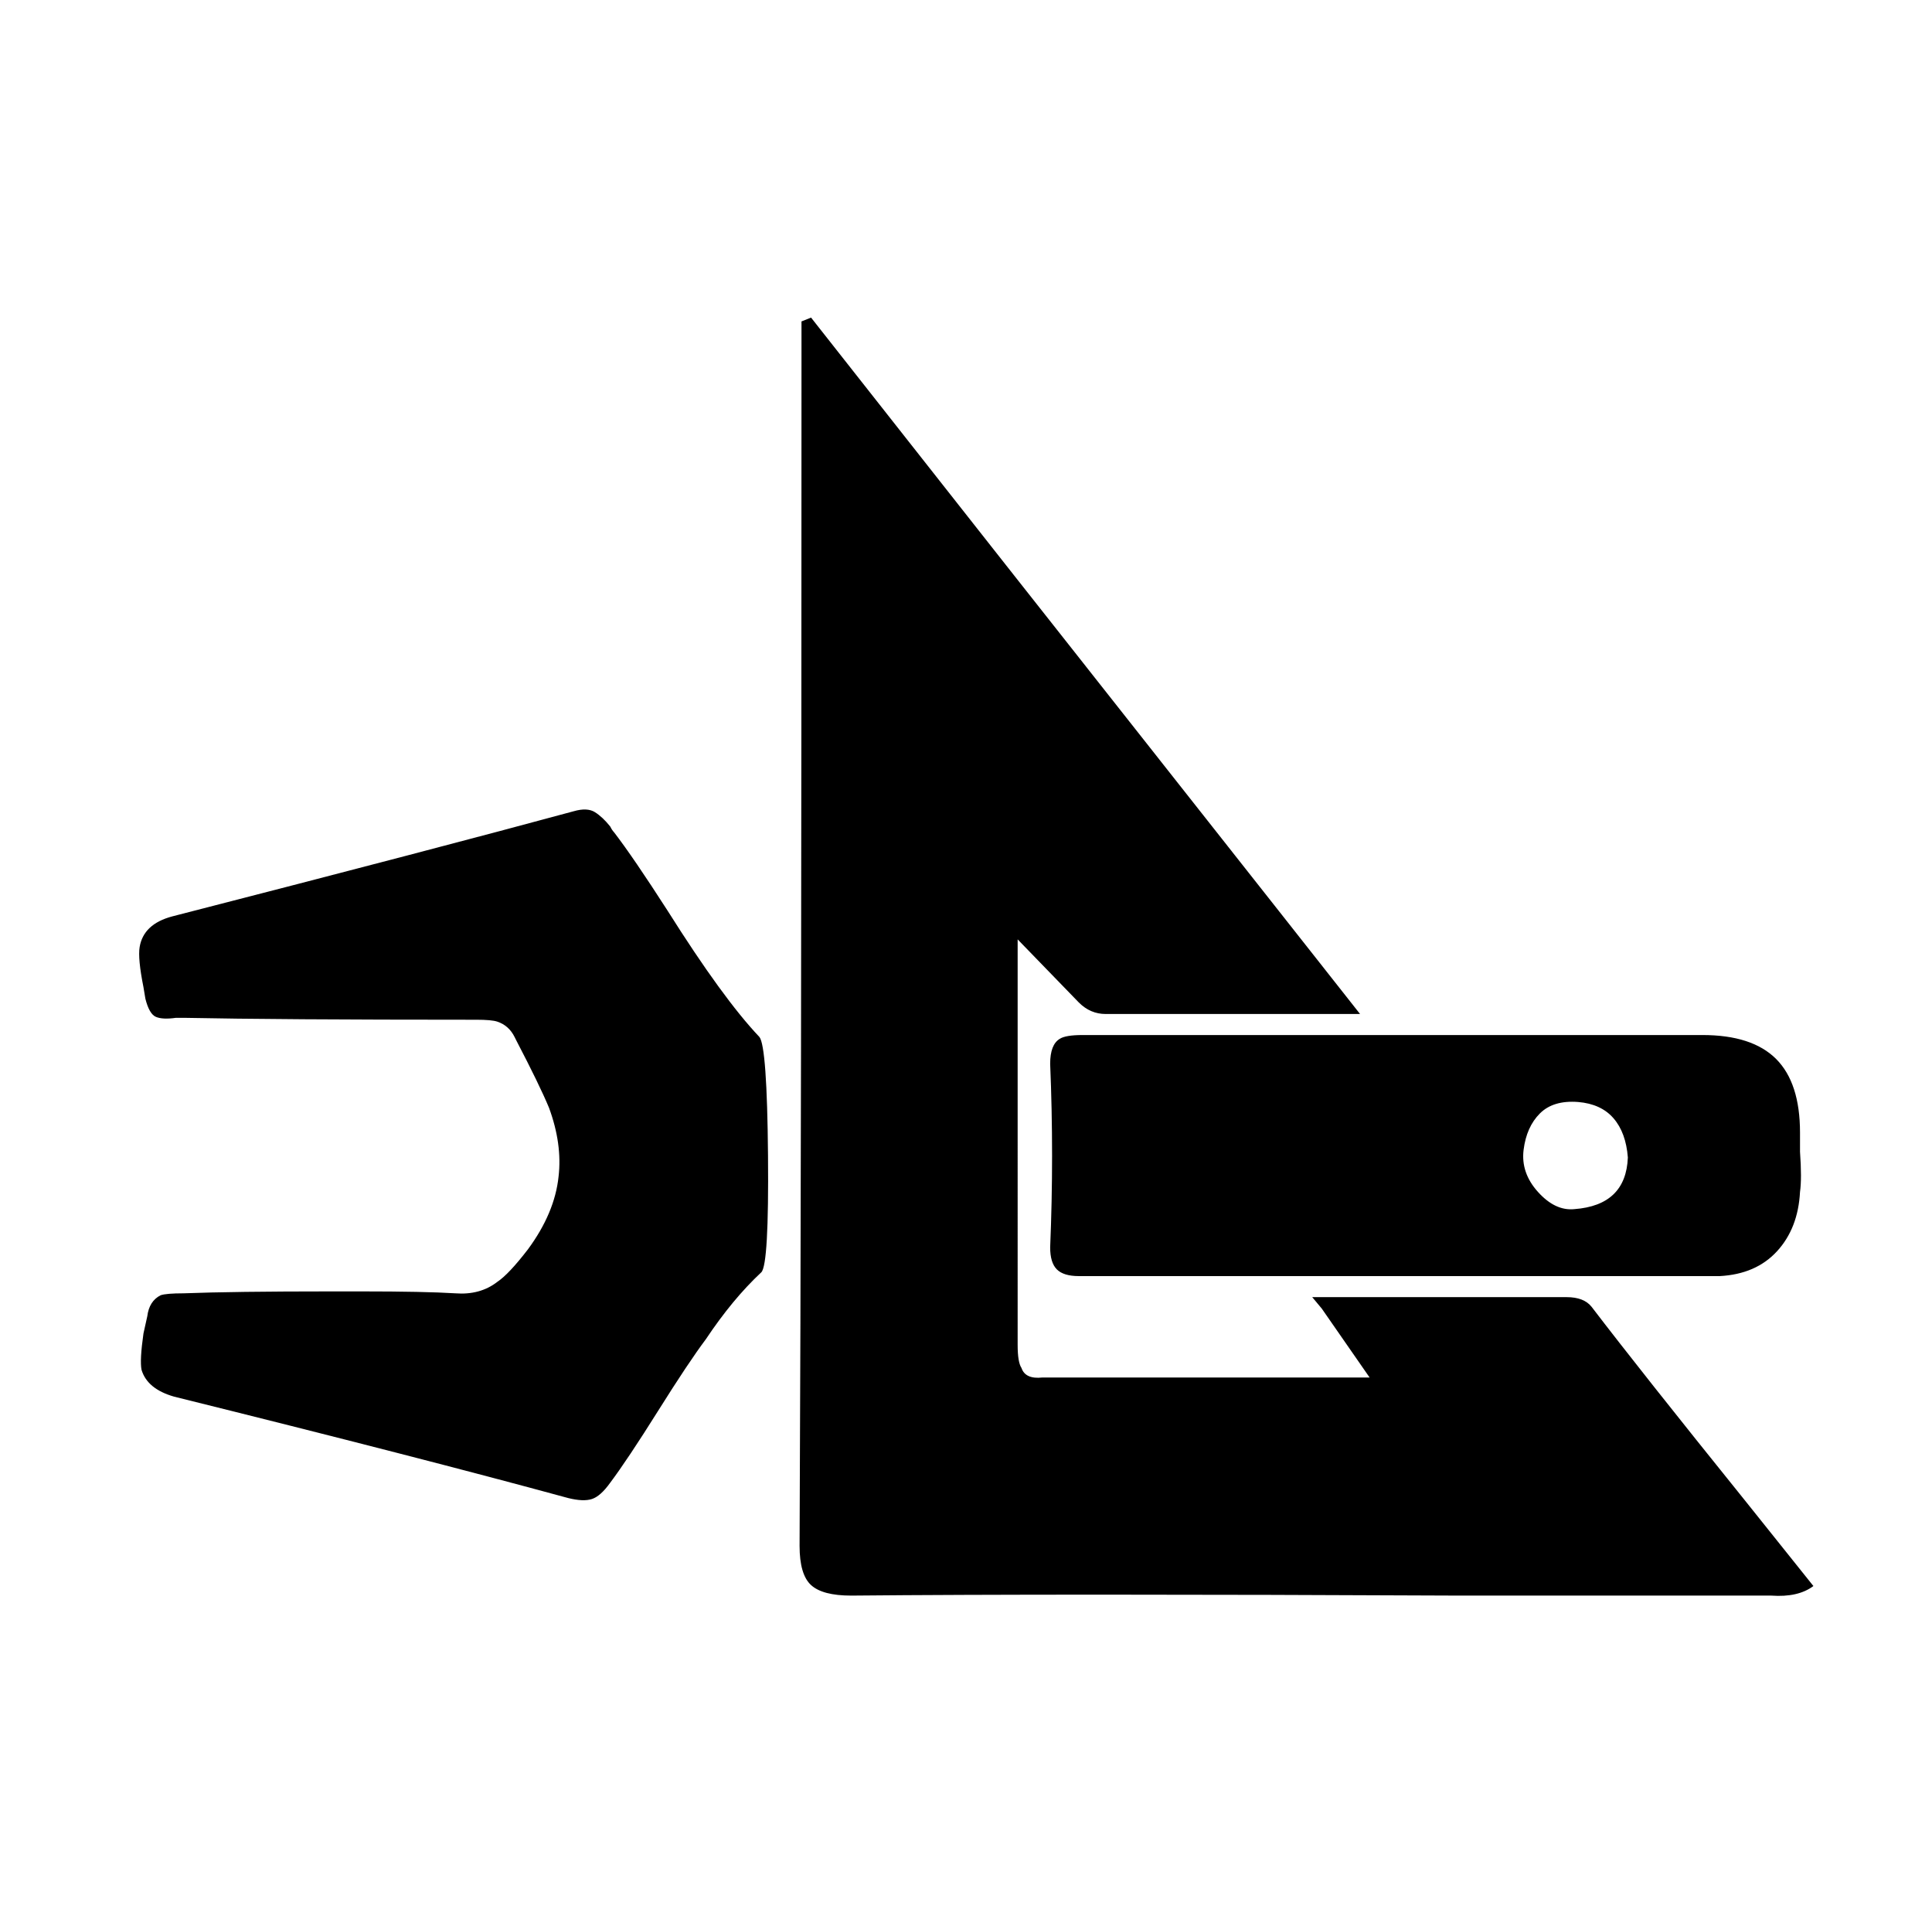 <svg xmlns="http://www.w3.org/2000/svg" viewBox="-10 0 1010 1000"><path d="M311 435q-1-1-2-3-4-5-8-7.5t-11-.5q-70 19-210 55-15 4-17 16-1 6 2 21l1 6q2 8 5.5 9.5t10.5.5h4q50 1 151 1h2q8 0 11 1 6 2 9 8l1 2q12 23 17 35 7 19 5 36-2 19-16 38-10 13-16 17-9 7-22 6-16-1-49-1h-16q-51 0-77 1-9 0-12 1-6 3-7 11l-2 9q-2 14-1 19 3 10 17 14 129 32 206 53 8 2 12.5.5t9.5-8.5q9-12 25-37.5t25-37.5q14-21 29-35 4-4 3.5-61t-4.5-62q-19-20-48-66-18-28-28-41zm228 121q2 48 0 96 0 8 3.5 11.5T554 667h335q19-1 30-13t12-31q1-7 0-21v-10q0-26-12.5-38.5T880 541H556q-9 0-12 2-5 3-5 13zm276 20q12 1 18.5 8.5T841 605q-1 25-28 27-10 1-19-9t-7.5-22 8.5-19 20-6zm7 107q-4-5-13-5H676l5 6q16 23 25 36H535q-9 1-11-5-2-3-2-12V491l32 33q6 6 14 6h133l-41-52Q495 269 414 166l-5 2v19q0 414-1 621 0 15 6 20.5t21 5.5q106-1 318 0h163q14 1 22-5l-36-45q-54-67-80-101z"/></svg>